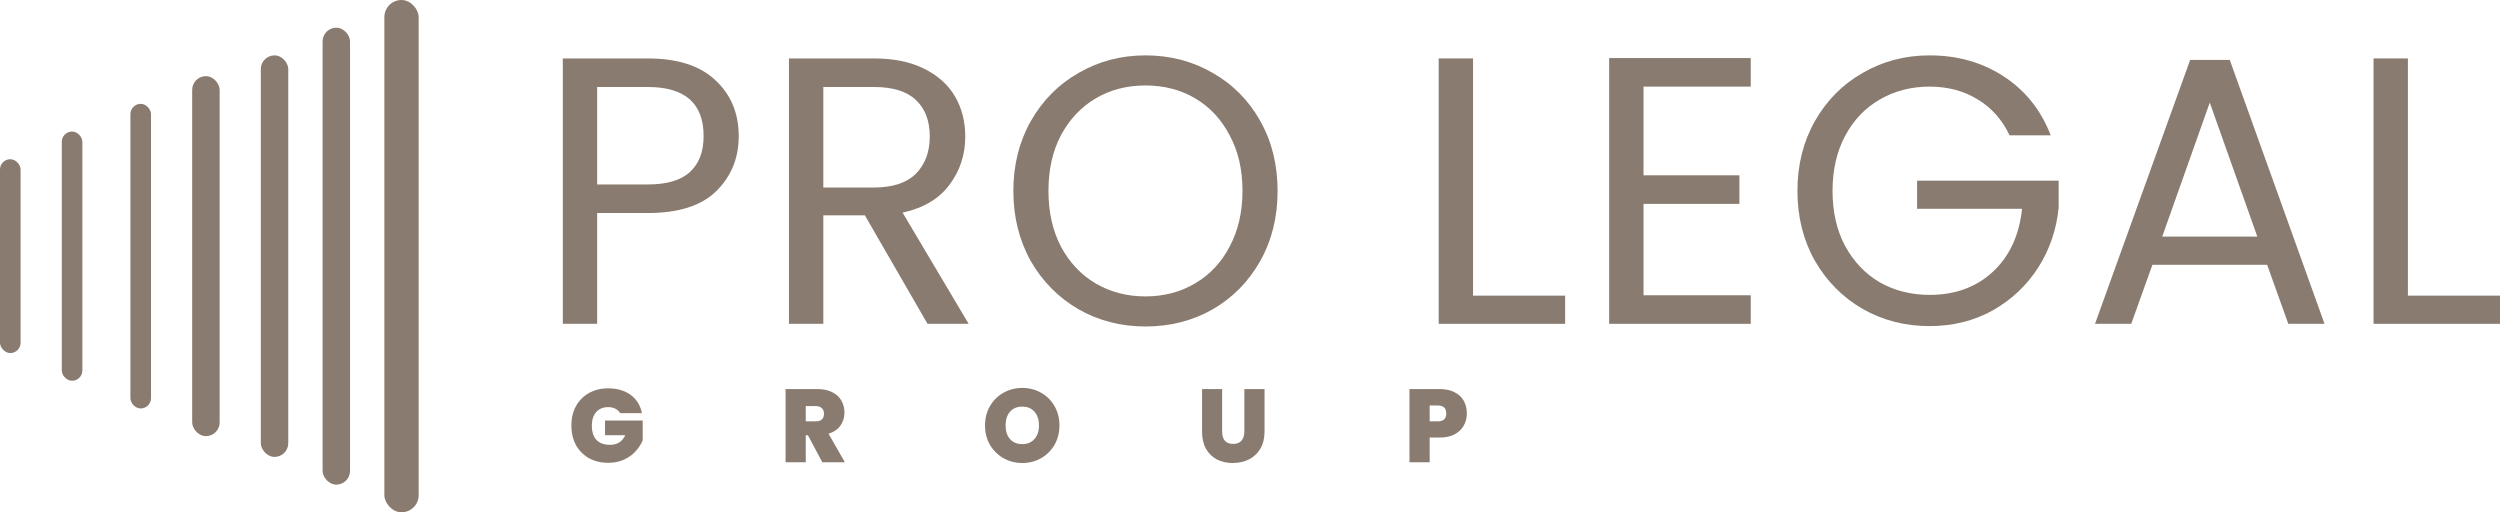 <svg width="244" height="50" viewBox="0 0 244 50" fill="none" xmlns="http://www.w3.org/2000/svg">
<path d="M72.099 13.284C72.099 15.439 71.362 17.235 69.889 18.672C68.439 20.084 66.216 20.791 63.22 20.791H58.283V31.605H54.93V5.703H63.22C66.118 5.703 68.317 6.409 69.815 7.821C71.338 9.233 72.099 11.054 72.099 13.284ZM63.22 18.003C65.087 18.003 66.462 17.595 67.346 16.777C68.231 15.96 68.673 14.795 68.673 13.284C68.673 10.088 66.855 8.49 63.22 8.49H58.283V18.003H63.22Z" fill="#897B6F"/>
<path d="M90.525 31.605L84.409 21.014H80.356V31.605H77.003V5.703H85.293C87.233 5.703 88.867 6.037 90.193 6.706C91.544 7.375 92.551 8.279 93.214 9.419C93.877 10.559 94.209 11.859 94.209 13.321C94.209 15.105 93.693 16.678 92.662 18.041C91.654 19.403 90.132 20.307 88.093 20.753L94.54 31.605H90.525ZM80.356 18.301H85.293C87.11 18.301 88.474 17.855 89.382 16.963C90.291 16.046 90.746 14.832 90.746 13.321C90.746 11.785 90.291 10.596 89.382 9.753C88.498 8.911 87.135 8.49 85.293 8.49H80.356V18.301Z" fill="#897B6F"/>
<path d="M111.798 31.865C109.415 31.865 107.242 31.307 105.277 30.193C103.312 29.053 101.752 27.48 100.598 25.473C99.468 23.441 98.903 21.162 98.903 18.635C98.903 16.108 99.468 13.841 100.598 11.835C101.752 9.803 103.312 8.23 105.277 7.115C107.242 5.975 109.415 5.405 111.798 5.405C114.205 5.405 116.391 5.975 118.356 7.115C120.321 8.23 121.868 9.791 122.998 11.797C124.128 13.804 124.693 16.083 124.693 18.635C124.693 21.187 124.128 23.466 122.998 25.473C121.868 27.48 120.321 29.053 118.356 30.193C116.391 31.307 114.205 31.865 111.798 31.865ZM111.798 28.929C113.591 28.929 115.2 28.508 116.624 27.666C118.074 26.823 119.203 25.622 120.014 24.061C120.849 22.5 121.267 20.691 121.267 18.635C121.267 16.554 120.849 14.745 120.014 13.21C119.203 11.649 118.086 10.447 116.661 9.605C115.237 8.762 113.616 8.341 111.798 8.341C109.98 8.341 108.359 8.762 106.935 9.605C105.51 10.447 104.38 11.649 103.545 13.21C102.734 14.745 102.329 16.554 102.329 18.635C102.329 20.691 102.734 22.5 103.545 24.061C104.38 25.622 105.51 26.823 106.935 27.666C108.384 28.508 110.005 28.929 111.798 28.929Z" fill="#897B6F"/>
<path d="M143.768 28.855H152.758V31.605H140.415V5.703H143.768V28.855Z" fill="#897B6F"/>
<path d="M160.408 8.453V17.111H169.766V19.899H160.408V28.818H170.872V31.605H157.055V5.666H170.872V8.453H160.408Z" fill="#897B6F"/>
<path d="M196.135 13.21C195.423 11.698 194.391 10.534 193.04 9.716C191.689 8.874 190.117 8.453 188.324 8.453C186.531 8.453 184.91 8.874 183.461 9.716C182.036 10.534 180.906 11.723 180.071 13.284C179.261 14.82 178.855 16.604 178.855 18.635C178.855 20.667 179.261 22.451 180.071 23.986C180.906 25.523 182.036 26.712 183.461 27.554C184.91 28.372 186.531 28.78 188.324 28.78C190.83 28.78 192.893 28.025 194.514 26.514C196.135 25.002 197.081 22.958 197.351 20.382H187.108V17.632H200.925V20.233C200.728 22.364 200.065 24.321 198.935 26.105C197.805 27.864 196.319 29.264 194.477 30.304C192.635 31.32 190.584 31.828 188.324 31.828C185.942 31.828 183.768 31.27 181.803 30.155C179.838 29.016 178.278 27.443 177.124 25.436C175.994 23.429 175.429 21.162 175.429 18.635C175.429 16.108 175.994 13.841 177.124 11.835C178.278 9.803 179.838 8.23 181.803 7.115C183.768 5.975 185.942 5.405 188.324 5.405C191.051 5.405 193.458 6.087 195.546 7.449C197.658 8.812 199.193 10.732 200.151 13.21H196.135Z" fill="#897B6F"/>
<path d="M221.274 25.845H210.074L208.01 31.605H204.473L213.758 5.851H217.626L226.874 31.605H223.337L221.274 25.845ZM220.316 23.095L215.674 10.014L211.032 23.095H220.316Z" fill="#897B6F"/>
<path d="M235.01 28.855H244V31.605H231.658V5.703H235.01V28.855Z" fill="#897B6F"/>
<path d="M60.527 40.324C60.413 40.135 60.256 39.99 60.055 39.889C59.861 39.787 59.629 39.736 59.361 39.736C58.866 39.736 58.474 39.899 58.186 40.223C57.904 40.547 57.764 40.983 57.764 41.53C57.764 42.145 57.914 42.615 58.216 42.939C58.524 43.257 58.969 43.416 59.552 43.416C60.242 43.416 60.735 43.101 61.029 42.473H59.05V41.044H62.727V42.97C62.574 43.348 62.346 43.703 62.044 44.034C61.749 44.365 61.374 44.639 60.919 44.855C60.463 45.064 59.944 45.169 59.361 45.169C58.651 45.169 58.022 45.017 57.472 44.713C56.93 44.402 56.508 43.973 56.206 43.426C55.911 42.872 55.764 42.24 55.764 41.53C55.764 40.828 55.911 40.203 56.206 39.655C56.508 39.101 56.93 38.672 57.472 38.368C58.015 38.057 58.641 37.902 59.351 37.902C60.242 37.902 60.979 38.118 61.562 38.551C62.145 38.983 62.507 39.574 62.647 40.324H60.527Z" fill="#897B6F"/>
<path d="M80.26 45.118L78.853 42.483H78.642V45.118H76.673V37.973H79.778C80.347 37.973 80.829 38.074 81.225 38.277C81.62 38.473 81.918 38.747 82.119 39.098C82.32 39.443 82.42 39.831 82.42 40.264C82.42 40.75 82.286 41.179 82.018 41.551C81.757 41.916 81.372 42.176 80.863 42.331L82.461 45.118H80.26ZM78.642 41.125H79.617C79.885 41.125 80.086 41.061 80.22 40.932C80.354 40.804 80.421 40.618 80.421 40.375C80.421 40.145 80.35 39.966 80.21 39.838C80.076 39.703 79.878 39.635 79.617 39.635H78.642V41.125Z" fill="#897B6F"/>
<path d="M99.775 45.189C99.112 45.189 98.502 45.034 97.946 44.723C97.39 44.405 96.948 43.97 96.62 43.416C96.298 42.855 96.138 42.223 96.138 41.52C96.138 40.818 96.298 40.189 96.62 39.635C96.948 39.074 97.39 38.639 97.946 38.328C98.502 38.017 99.112 37.861 99.775 37.861C100.445 37.861 101.054 38.017 101.604 38.328C102.16 38.639 102.598 39.074 102.92 39.635C103.242 40.189 103.402 40.818 103.402 41.52C103.402 42.223 103.242 42.855 102.92 43.416C102.598 43.97 102.16 44.405 101.604 44.723C101.048 45.034 100.438 45.189 99.775 45.189ZM99.775 43.345C100.277 43.345 100.673 43.179 100.961 42.848C101.255 42.517 101.403 42.074 101.403 41.52C101.403 40.953 101.255 40.507 100.961 40.182C100.673 39.851 100.277 39.686 99.775 39.686C99.266 39.686 98.867 39.851 98.579 40.182C98.291 40.507 98.147 40.953 98.147 41.52C98.147 42.081 98.291 42.527 98.579 42.858C98.867 43.182 99.266 43.345 99.775 43.345Z" fill="#897B6F"/>
<path d="M119.28 37.973V42.118C119.28 42.503 119.367 42.801 119.541 43.01C119.722 43.22 119.993 43.324 120.355 43.324C120.716 43.324 120.988 43.22 121.169 43.01C121.356 42.794 121.45 42.497 121.45 42.118V37.973H123.419V42.118C123.419 42.774 123.282 43.334 123.007 43.801C122.733 44.26 122.358 44.608 121.882 44.845C121.413 45.074 120.891 45.189 120.315 45.189C119.738 45.189 119.223 45.074 118.767 44.845C118.318 44.608 117.963 44.26 117.702 43.801C117.447 43.341 117.32 42.78 117.32 42.118V37.973H119.28Z" fill="#897B6F"/>
<path d="M143.163 40.355C143.163 40.787 143.063 41.182 142.862 41.541C142.668 41.892 142.369 42.176 141.968 42.392C141.572 42.601 141.087 42.706 140.511 42.706H139.536V45.118H137.566V37.973H140.511C141.08 37.973 141.562 38.074 141.957 38.277C142.359 38.48 142.661 38.76 142.862 39.118C143.063 39.476 143.163 39.889 143.163 40.355ZM140.32 41.125C140.876 41.125 141.154 40.868 141.154 40.355C141.154 39.834 140.876 39.574 140.32 39.574H139.536V41.125H140.32Z" fill="#897B6F"/>
<rect x="37.513" width="3.349" height="50" rx="1.675" fill="#897B6F"/>
<rect x="31.484" y="2.703" width="2.68" height="44.595" rx="1.34" fill="#897B6F"/>
<rect x="25.455" y="5.405" width="2.68" height="39.189" rx="1.34" fill="#897B6F"/>
<rect x="18.757" y="7.432" width="2.68" height="35.135" rx="1.34" fill="#897B6F"/>
<rect x="12.728" y="10.135" width="2.01" height="29.73" rx="1.005" fill="#897B6F"/>
<rect x="6.029" y="12.838" width="2.01" height="24.324" rx="1.005" fill="#897B6F"/>
<rect y="15.54" width="2.01" height="18.919" rx="1.005" fill="#897B6F"/>
</svg>

